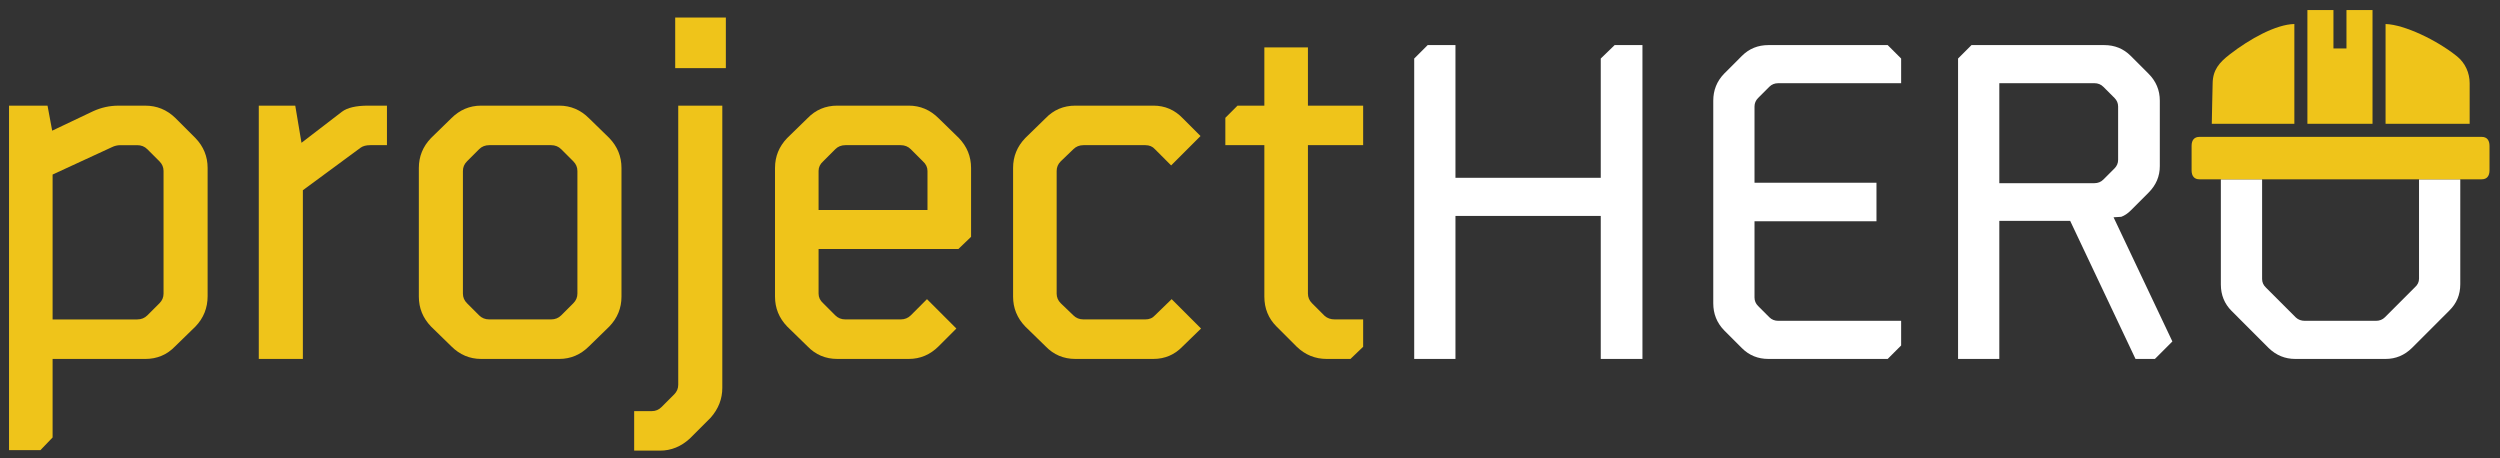 <svg width="251" height="46" viewBox="0 0 251 46" fill="none" xmlns="http://www.w3.org/2000/svg">
<rect x="0" y="0" width="251" height="46" fill="#333333" stroke="none"/>
<g id="PH New Logo" clip-path="url(#clip0_51_4346)">
<g id="g12">
<path id="path18" d="M16.013 16.202L14.792 14.982C14.52 14.71 14.182 14.575 13.775 14.575H12.096C11.791 14.575 11.502 14.643 11.232 14.778L5.281 17.525V32.071H13.775C14.182 32.071 14.52 31.936 14.792 31.664L16.013 30.444C16.284 30.172 16.42 29.851 16.42 29.477V17.169C16.42 16.796 16.284 16.474 16.013 16.202ZM11.893 10.608H14.588C15.741 10.608 16.742 11.014 17.589 11.828L19.624 13.863C20.438 14.71 20.845 15.711 20.845 16.864V29.731C20.845 30.919 20.438 31.936 19.624 32.783L17.589 34.766C16.776 35.614 15.775 36.038 14.588 36.038H5.281V43.921L4.06 45.193H0.906V10.608H4.772L5.239 13.12L9.35 11.166C10.164 10.794 11.011 10.608 11.893 10.608Z" fill="#EFC41A"/>
<path id="path20" d="M36.97 10.606H38.85V14.574H37.172C36.765 14.574 36.443 14.659 36.206 14.828L30.408 19.1V36.037H25.982V10.606H29.644L30.269 14.337L34.327 11.221C34.869 10.812 35.75 10.606 36.97 10.606Z" fill="#EFC41A"/>
<path id="path22" d="M57.565 16.201L56.344 14.98C56.072 14.709 55.734 14.574 55.327 14.574H49.122C48.715 14.574 48.375 14.709 48.104 14.98L46.884 16.201C46.612 16.473 46.477 16.795 46.477 17.167V29.476C46.477 29.849 46.612 30.171 46.884 30.442L48.104 31.663C48.375 31.934 48.715 32.069 49.122 32.069H55.327C55.734 32.069 56.072 31.934 56.344 31.663L57.565 30.442C57.836 30.171 57.972 29.849 57.972 29.476V17.167C57.972 16.795 57.836 16.473 57.565 16.201ZM48.308 10.606H56.141C57.293 10.606 58.294 11.03 59.142 11.878L61.176 13.862C61.99 14.709 62.397 15.71 62.397 16.862V29.781C62.397 30.934 61.99 31.934 61.176 32.781L59.142 34.765C58.294 35.613 57.293 36.037 56.141 36.037H48.308C47.155 36.037 46.154 35.613 45.307 34.765L43.273 32.781C42.459 31.934 42.052 30.934 42.052 29.781V16.862C42.052 15.71 42.459 14.709 43.273 13.862L45.307 11.878C46.154 11.03 47.155 10.606 48.308 10.606Z" fill="#EFC41A"/>
<path id="path24" d="M67.79 1.757H72.876V6.843H67.79V1.757ZM68.095 10.607H72.52V38.936C72.52 40.055 72.13 41.055 71.35 41.937L69.265 44.022C68.383 44.836 67.383 45.243 66.264 45.243H63.67V41.276H65.45C65.823 41.276 66.145 41.14 66.417 40.869L67.688 39.597C67.959 39.325 68.095 39.004 68.095 38.631V10.607Z" fill="#EFC41A"/>
<path id="path26" d="M92.662 16.201L91.442 14.98C91.17 14.709 90.832 14.574 90.424 14.574H84.88C84.474 14.574 84.135 14.709 83.863 14.98L82.643 16.201C82.337 16.473 82.185 16.795 82.185 17.167V21.083H93.12V17.167C93.12 16.795 92.967 16.473 92.662 16.201ZM84.067 10.606H91.238C92.391 10.606 93.391 11.03 94.24 11.878L96.274 13.862C97.087 14.709 97.495 15.71 97.495 16.862V23.779L96.223 25H82.185V29.476C82.185 29.849 82.337 30.171 82.643 30.442L83.863 31.663C84.135 31.934 84.474 32.069 84.88 32.069H90.424C90.832 32.069 91.17 31.934 91.442 31.663L93.069 30.035L96.019 32.985L94.24 34.765C93.391 35.613 92.391 36.037 91.238 36.037H84.067C82.88 36.037 81.88 35.613 81.066 34.765L79.031 32.781C78.217 31.934 77.811 30.934 77.811 29.781V16.862C77.811 15.71 78.217 14.709 79.031 13.862L81.066 11.878C81.88 11.03 82.88 10.606 84.067 10.606Z" fill="#EFC41A"/>
<path id="path28" d="M107.97 10.606H115.803C116.955 10.606 117.94 11.03 118.753 11.878L120.533 13.658L117.583 16.608L115.956 14.98C115.718 14.709 115.396 14.574 114.989 14.574H108.784C108.377 14.574 108.038 14.709 107.767 14.98L106.495 16.201C106.224 16.473 106.088 16.795 106.088 17.167V29.476C106.088 29.849 106.224 30.171 106.495 30.442L107.767 31.663C108.038 31.934 108.377 32.069 108.784 32.069H114.989C115.396 32.069 115.718 31.934 115.956 31.663L117.634 30.035L120.584 32.985L118.753 34.765C117.94 35.613 116.955 36.037 115.803 36.037H107.97C106.783 36.037 105.783 35.613 104.969 34.765L102.935 32.781C102.121 31.934 101.714 30.934 101.714 29.781V16.862C101.714 15.71 102.121 14.709 102.935 13.862L104.969 11.878C105.783 11.03 106.783 10.606 107.97 10.606Z" fill="#EFC41A"/>
<path id="path30" d="M126.941 4.758H131.316V10.606H136.86V14.574H131.316V29.476C131.316 29.849 131.451 30.171 131.723 30.442L132.994 31.713C133.265 31.951 133.604 32.069 134.012 32.069H136.86V34.816L135.588 36.037H133.198C132.045 36.037 131.044 35.63 130.197 34.816L128.162 32.781C127.349 31.968 126.941 30.968 126.941 29.781V14.574H123.025V11.827L124.246 10.606H126.941V4.758Z" fill="#EFC41A"/>
<path id="path32" d="M162.11 4.527H164.902V36.037H160.716V21.677H146.128V36.037H141.986V5.877L143.339 4.527H146.128V17.851H160.716V5.877L162.11 4.527Z" fill="white"/>
<path id="path34" d="M177.548 4.527H189.524L190.874 5.877V8.353H178.54C178.18 8.353 177.879 8.473 177.639 8.713L176.514 9.838C176.275 10.079 176.153 10.364 176.153 10.694V18.346H188.398V22.218H176.153V29.87C176.153 30.201 176.275 30.485 176.514 30.725L177.639 31.851C177.879 32.091 178.18 32.211 178.54 32.211H190.874V34.686L189.524 36.037H177.548C176.499 36.037 175.613 35.676 174.892 34.956L173.093 33.156C172.372 32.406 172.012 31.506 172.012 30.454V10.108C172.012 9.058 172.372 8.158 173.093 7.407L174.892 5.607C175.613 4.887 176.499 4.527 177.548 4.527Z" fill="white"/>
<path id="path36" d="M212.299 9.838L211.173 8.713C210.934 8.473 210.633 8.353 210.275 8.353H200.731V18.391H210.275C210.633 18.391 210.934 18.271 211.173 18.031L212.299 16.906C212.538 16.666 212.659 16.381 212.659 16.05V10.694C212.659 10.364 212.538 10.079 212.299 9.838ZM197.939 4.527H211.265C212.314 4.527 213.2 4.887 213.921 5.607L215.72 7.407C216.47 8.158 216.845 9.058 216.845 10.108V16.681C216.845 17.701 216.47 18.586 215.72 19.337L213.921 21.137C213.62 21.437 213.303 21.648 212.976 21.767L212.202 21.816L218.107 34.281L216.352 36.037H214.405L207.844 22.172H200.731V36.037H196.589V5.877L197.939 4.527Z" fill="white"/>
<path id="path38" d="M242.87 18.003V27.979C242.87 28.31 242.734 28.594 242.465 28.834L239.449 31.851C239.207 32.091 238.908 32.211 238.545 32.211H231.411C231.047 32.211 230.746 32.101 230.507 31.88L227.491 28.864C227.239 28.624 227.115 28.337 227.115 28.006V18.003H222.974V28.564C222.974 29.615 223.334 30.5 224.055 31.22L227.789 34.956C228.539 35.676 229.423 36.037 230.442 36.037H239.514C240.533 36.037 241.416 35.667 242.167 34.927L245.901 31.191C246.642 30.473 247.012 29.59 247.012 28.542V18.003H242.87Z" fill="white"/>
<path id="path40" d="M239.511 12.429H247.954V8.353C247.954 7.315 247.502 6.318 246.695 5.665C244.66 4.022 241.39 2.468 239.511 2.411V12.429Z" fill="#EFC41A"/>
<path id="path42" d="M238.201 1.009H235.586V4.865H234.278V1.009H231.663V12.429H238.201V1.009Z" fill="#EFC41A"/>
<path id="path44" d="M249.164 13.743H247.953V13.739H222.054C222.054 13.74 222.054 13.742 222.054 13.743H220.819C220.311 13.743 220.036 14.06 220.036 14.649V17.096C220.036 17.686 220.311 18.002 220.819 18.002H249.164C249.672 18.002 249.947 17.686 249.947 17.096V14.649C249.947 14.06 249.672 13.743 249.164 13.743Z" fill="#EFC41A"/>
<path id="path46" d="M230.354 12.429V2.41C228.513 2.45 225.899 3.884 223.858 5.468C222.806 6.285 222.174 7.02 222.15 8.353C222.124 9.765 222.082 11.016 222.064 12.429H230.354Z" fill="#EFC41A"/>
</g>
</g>
<defs>
<clipPath id="clip0_51_4346">
<rect width="249.187" height="44.726" fill="white" transform="translate(0.906 0.517)"/>
</clipPath>
</defs>
</svg>

